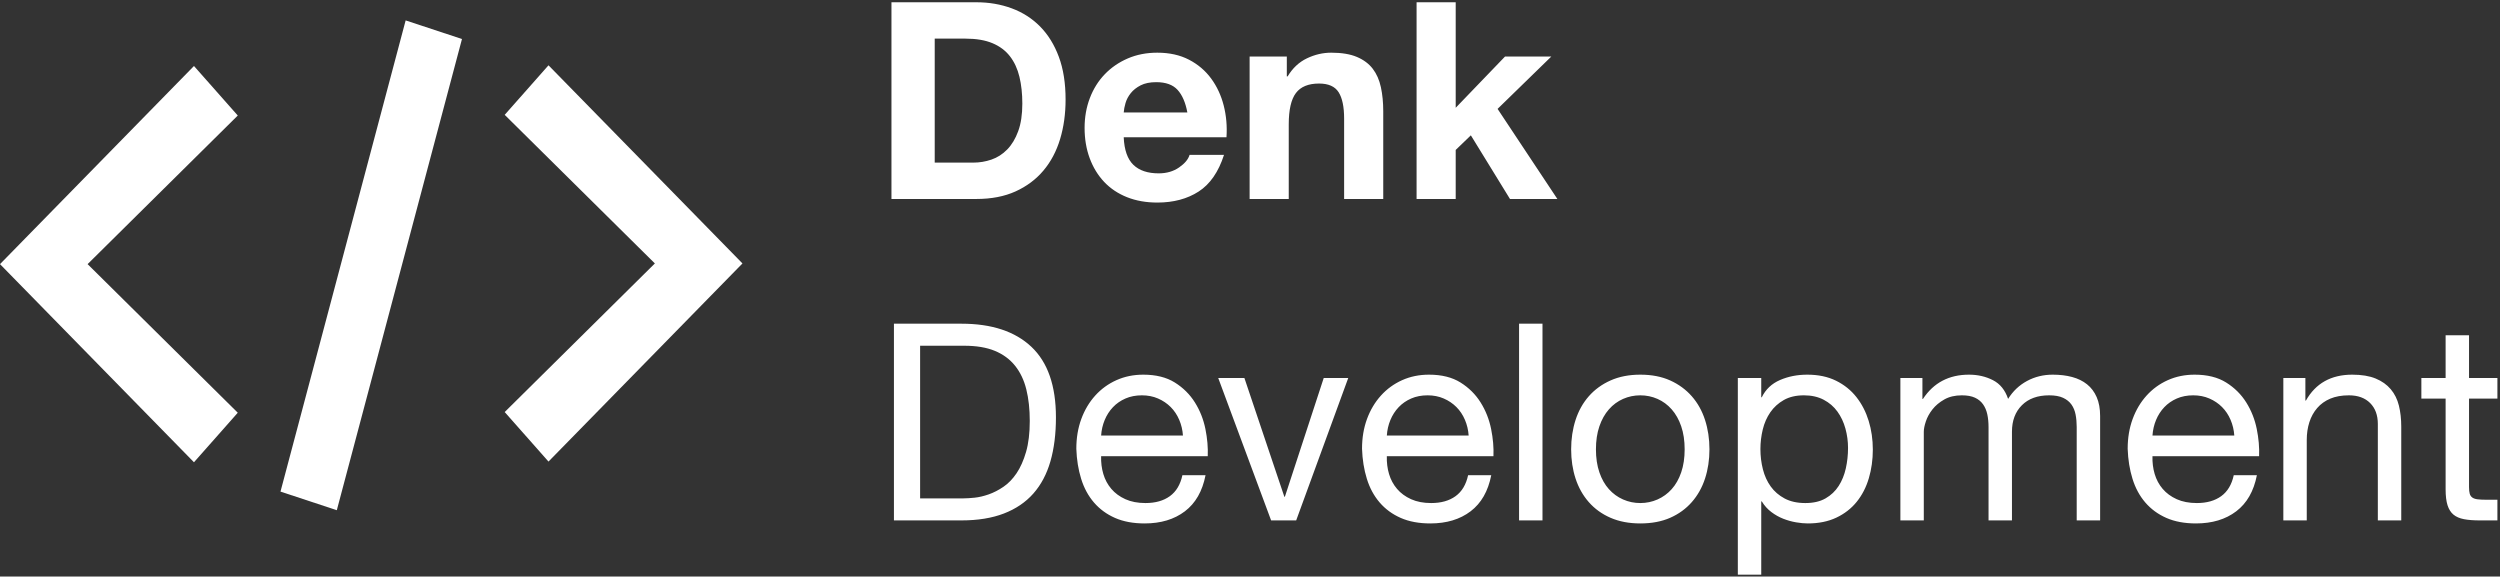 <?xml version="1.0" encoding="UTF-8" standalone="no"?>
<svg width="490px" height="113px" viewBox="0 0 490 113" version="1.1" xmlns="http://www.w3.org/2000/svg" xmlns:xlink="http://www.w3.org/1999/xlink">
    <rect x="0" y="0" width="490" height="113" fill="#333333" stroke="none"/>
    <!-- Generator: Sketch 3.8.3 (29802) - http://www.bohemiancoding.com/sketch -->
    <title>Logo</title>
    <desc>Created with Sketch.</desc>
    <defs></defs>
    <g id="Page-1" stroke="none" stroke-width="1" fill="none" fill-rule="evenodd">
        <g id="Logo" fill="#FFFFFF">
            <path d="M183.204,31.872 L183.204,7.572 L189.252,7.572 C191.34,7.572 193.095,7.869 194.517,8.463 C195.939,9.057 197.082,9.912 197.946,11.028 C198.81,12.144 199.431,13.485 199.809,15.051 C200.187,16.617 200.376,18.372 200.376,20.316 C200.376,22.44 200.106,24.24 199.566,25.716 C199.026,27.192 198.306,28.389 197.406,29.307 C196.506,30.225 195.48,30.882 194.328,31.278 C193.176,31.674 191.988,31.872 190.764,31.872 L183.204,31.872 Z M174.726,0.444 L174.726,39 L191.358,39 C194.31,39 196.875,38.505 199.053,37.515 C201.231,36.525 203.049,35.166 204.507,33.438 C205.965,31.71 207.054,29.658 207.774,27.282 C208.494,24.906 208.854,22.314 208.854,19.506 C208.854,16.302 208.413,13.512 207.531,11.136 C206.649,8.76 205.425,6.78 203.859,5.196 C202.293,3.612 200.439,2.424 198.297,1.632 C196.155,0.84 193.842,0.444 191.358,0.444 L174.726,0.444 Z M232.722,22.044 L220.248,22.044 C220.284,21.504 220.401,20.892 220.599,20.208 C220.797,19.524 221.139,18.876 221.625,18.264 C222.111,17.652 222.759,17.139 223.569,16.725 C224.379,16.311 225.396,16.104 226.62,16.104 C228.492,16.104 229.887,16.608 230.805,17.616 C231.723,18.624 232.362,20.1 232.722,22.044 L232.722,22.044 Z M220.248,26.904 L240.39,26.904 C240.534,24.744 240.354,22.674 239.85,20.694 C239.346,18.714 238.527,16.95 237.393,15.402 C236.259,13.854 234.81,12.621 233.046,11.703 C231.282,10.785 229.212,10.326 226.836,10.326 C224.712,10.326 222.777,10.704 221.031,11.46 C219.285,12.216 217.782,13.251 216.522,14.565 C215.262,15.879 214.29,17.436 213.606,19.236 C212.922,21.036 212.58,22.98 212.58,25.068 C212.58,27.228 212.913,29.208 213.579,31.008 C214.245,32.808 215.19,34.356 216.414,35.652 C217.638,36.948 219.132,37.947 220.896,38.649 C222.66,39.351 224.64,39.702 226.836,39.702 C230.004,39.702 232.704,38.982 234.936,37.542 C237.168,36.102 238.824,33.708 239.904,30.36 L233.154,30.36 C232.902,31.224 232.218,32.043 231.102,32.817 C229.986,33.591 228.654,33.978 227.106,33.978 C224.946,33.978 223.29,33.42 222.138,32.304 C220.986,31.188 220.356,29.388 220.248,26.904 L220.248,26.904 Z M244.926,11.082 L244.926,39 L252.594,39 L252.594,24.366 C252.594,21.522 253.062,19.479 253.998,18.237 C254.934,16.995 256.446,16.374 258.534,16.374 C260.37,16.374 261.648,16.941 262.368,18.075 C263.088,19.209 263.448,20.928 263.448,23.232 L263.448,39 L271.116,39 L271.116,21.828 C271.116,20.1 270.963,18.525 270.657,17.103 C270.351,15.681 269.82,14.475 269.064,13.485 C268.308,12.495 267.273,11.721 265.959,11.163 C264.645,10.605 262.962,10.326 260.91,10.326 C259.29,10.326 257.706,10.695 256.158,11.433 C254.61,12.171 253.35,13.35 252.378,14.97 L252.216,14.97 L252.216,11.082 L244.926,11.082 Z M277.65,0.444 L277.65,39 L285.318,39 L285.318,29.388 L288.288,26.526 L295.956,39 L305.244,39 L293.526,21.342 L304.056,11.082 L294.984,11.082 L285.318,21.126 L285.318,0.444 L277.65,0.444 Z M180.342,97.68 L180.342,67.764 L188.982,67.764 C191.358,67.764 193.356,68.097 194.976,68.763 C196.596,69.429 197.919,70.401 198.945,71.679 C199.971,72.957 200.709,74.505 201.159,76.323 C201.609,78.141 201.834,80.202 201.834,82.506 C201.834,84.882 201.591,86.907 201.105,88.581 C200.619,90.255 199.998,91.65 199.242,92.766 C198.486,93.882 197.631,94.764 196.677,95.412 C195.723,96.06 194.76,96.555 193.788,96.897 C192.816,97.239 191.898,97.455 191.034,97.545 C190.17,97.635 189.45,97.68 188.874,97.68 L180.342,97.68 Z M175.212,63.444 L175.212,102 L188.442,102 C191.646,102 194.418,101.55 196.758,100.65 C199.098,99.75 201.024,98.445 202.536,96.735 C204.048,95.025 205.164,92.919 205.884,90.417 C206.604,87.915 206.964,85.044 206.964,81.804 C206.964,75.612 205.362,71.004 202.158,67.98 C198.954,64.956 194.382,63.444 188.442,63.444 L175.212,63.444 Z M231.858,85.368 L215.82,85.368 C215.892,84.288 216.126,83.271 216.522,82.317 C216.918,81.363 217.458,80.526 218.142,79.806 C218.826,79.086 219.645,78.519 220.599,78.105 C221.553,77.691 222.624,77.484 223.812,77.484 C224.964,77.484 226.017,77.691 226.971,78.105 C227.925,78.519 228.753,79.077 229.455,79.779 C230.157,80.481 230.715,81.318 231.129,82.29 C231.543,83.262 231.786,84.288 231.858,85.368 L231.858,85.368 Z M236.286,93.144 L231.75,93.144 C231.354,94.98 230.535,96.348 229.293,97.248 C228.051,98.148 226.458,98.598 224.514,98.598 C223.002,98.598 221.688,98.346 220.572,97.842 C219.456,97.338 218.538,96.663 217.818,95.817 C217.098,94.971 216.576,93.999 216.252,92.901 C215.928,91.803 215.784,90.642 215.82,89.418 L236.718,89.418 C236.79,87.726 236.637,85.944 236.259,84.072 C235.881,82.2 235.197,80.472 234.207,78.888 C233.217,77.304 231.903,75.999 230.265,74.973 C228.627,73.947 226.566,73.434 224.082,73.434 C222.174,73.434 220.419,73.794 218.817,74.514 C217.215,75.234 215.829,76.242 214.659,77.538 C213.489,78.834 212.58,80.364 211.932,82.128 C211.284,83.892 210.96,85.836 210.96,87.96 C211.032,90.084 211.347,92.046 211.905,93.846 C212.463,95.646 213.3,97.194 214.416,98.49 C215.532,99.786 216.909,100.794 218.547,101.514 C220.185,102.234 222.12,102.594 224.352,102.594 C227.52,102.594 230.148,101.802 232.236,100.218 C234.324,98.634 235.674,96.276 236.286,93.144 L236.286,93.144 Z M254.052,102 L264.258,74.082 L259.452,74.082 L251.838,97.356 L251.73,97.356 L243.9,74.082 L238.77,74.082 L249.138,102 L254.052,102 Z M287.856,85.368 L271.818,85.368 C271.89,84.288 272.124,83.271 272.52,82.317 C272.916,81.363 273.456,80.526 274.14,79.806 C274.824,79.086 275.643,78.519 276.597,78.105 C277.551,77.691 278.622,77.484 279.81,77.484 C280.962,77.484 282.015,77.691 282.969,78.105 C283.923,78.519 284.751,79.077 285.453,79.779 C286.155,80.481 286.713,81.318 287.127,82.29 C287.541,83.262 287.784,84.288 287.856,85.368 L287.856,85.368 Z M292.284,93.144 L287.748,93.144 C287.352,94.98 286.533,96.348 285.291,97.248 C284.049,98.148 282.456,98.598 280.512,98.598 C279,98.598 277.686,98.346 276.57,97.842 C275.454,97.338 274.536,96.663 273.816,95.817 C273.096,94.971 272.574,93.999 272.25,92.901 C271.926,91.803 271.782,90.642 271.818,89.418 L292.716,89.418 C292.788,87.726 292.635,85.944 292.257,84.072 C291.879,82.2 291.195,80.472 290.205,78.888 C289.215,77.304 287.901,75.999 286.263,74.973 C284.625,73.947 282.564,73.434 280.08,73.434 C278.172,73.434 276.417,73.794 274.815,74.514 C273.213,75.234 271.827,76.242 270.657,77.538 C269.487,78.834 268.578,80.364 267.93,82.128 C267.282,83.892 266.958,85.836 266.958,87.96 C267.03,90.084 267.345,92.046 267.903,93.846 C268.461,95.646 269.298,97.194 270.414,98.49 C271.53,99.786 272.907,100.794 274.545,101.514 C276.183,102.234 278.118,102.594 280.35,102.594 C283.518,102.594 286.146,101.802 288.234,100.218 C290.322,98.634 291.672,96.276 292.284,93.144 L292.284,93.144 Z M297.738,63.444 L297.738,102 L302.328,102 L302.328,63.444 L297.738,63.444 Z M312.804,88.068 C312.804,86.376 313.029,84.873 313.479,83.559 C313.929,82.245 314.55,81.138 315.342,80.238 C316.134,79.338 317.061,78.654 318.123,78.186 C319.185,77.718 320.31,77.484 321.498,77.484 C322.686,77.484 323.811,77.718 324.873,78.186 C325.935,78.654 326.862,79.338 327.654,80.238 C328.446,81.138 329.067,82.245 329.517,83.559 C329.967,84.873 330.192,86.376 330.192,88.068 C330.192,89.76 329.967,91.263 329.517,92.577 C329.067,93.891 328.446,94.989 327.654,95.871 C326.862,96.753 325.935,97.428 324.873,97.896 C323.811,98.364 322.686,98.598 321.498,98.598 C320.31,98.598 319.185,98.364 318.123,97.896 C317.061,97.428 316.134,96.753 315.342,95.871 C314.55,94.989 313.929,93.891 313.479,92.577 C313.029,91.263 312.804,89.76 312.804,88.068 L312.804,88.068 Z M307.944,88.068 C307.944,90.12 308.232,92.028 308.808,93.792 C309.384,95.556 310.248,97.095 311.4,98.409 C312.552,99.723 313.974,100.749 315.666,101.487 C317.358,102.225 319.302,102.594 321.498,102.594 C323.73,102.594 325.683,102.225 327.357,101.487 C329.031,100.749 330.444,99.723 331.596,98.409 C332.748,97.095 333.612,95.556 334.188,93.792 C334.764,92.028 335.052,90.12 335.052,88.068 C335.052,86.016 334.764,84.099 334.188,82.317 C333.612,80.535 332.748,78.987 331.596,77.673 C330.444,76.359 329.031,75.324 327.357,74.568 C325.683,73.812 323.73,73.434 321.498,73.434 C319.302,73.434 317.358,73.812 315.666,74.568 C313.974,75.324 312.552,76.359 311.4,77.673 C310.248,78.987 309.384,80.535 308.808,82.317 C308.232,84.099 307.944,86.016 307.944,88.068 L307.944,88.068 Z M340.614,74.082 L340.614,112.638 L345.204,112.638 L345.204,98.274 L345.312,98.274 C345.816,99.102 346.437,99.795 347.175,100.353 C347.913,100.911 348.696,101.352 349.524,101.676 C350.352,102 351.189,102.234 352.035,102.378 C352.881,102.522 353.646,102.594 354.33,102.594 C356.454,102.594 358.317,102.216 359.919,101.46 C361.521,100.704 362.853,99.669 363.915,98.355 C364.977,97.041 365.769,95.502 366.291,93.738 C366.813,91.974 367.074,90.102 367.074,88.122 C367.074,86.142 366.804,84.27 366.264,82.506 C365.724,80.742 364.923,79.185 363.861,77.835 C362.799,76.485 361.467,75.414 359.865,74.622 C358.263,73.83 356.382,73.434 354.222,73.434 C352.278,73.434 350.496,73.785 348.876,74.487 C347.256,75.189 346.068,76.314 345.312,77.862 L345.204,77.862 L345.204,74.082 L340.614,74.082 Z M362.214,87.798 C362.214,89.166 362.07,90.498 361.782,91.794 C361.494,93.09 361.026,94.242 360.378,95.25 C359.73,96.258 358.875,97.068 357.813,97.68 C356.751,98.292 355.428,98.598 353.844,98.598 C352.26,98.598 350.91,98.301 349.794,97.707 C348.678,97.113 347.769,96.33 347.067,95.358 C346.365,94.386 345.852,93.261 345.528,91.983 C345.204,90.705 345.042,89.382 345.042,88.014 C345.042,86.718 345.195,85.44 345.501,84.18 C345.807,82.92 346.302,81.795 346.986,80.805 C347.67,79.815 348.552,79.014 349.632,78.402 C350.712,77.79 352.026,77.484 353.574,77.484 C355.05,77.484 356.337,77.772 357.435,78.348 C358.533,78.924 359.433,79.698 360.135,80.67 C360.837,81.642 361.359,82.749 361.701,83.991 C362.043,85.233 362.214,86.502 362.214,87.798 L362.214,87.798 Z M372.474,74.082 L372.474,102 L377.064,102 L377.064,84.612 C377.064,84.072 377.199,83.397 377.469,82.587 C377.739,81.777 378.171,80.994 378.765,80.238 C379.359,79.482 380.133,78.834 381.087,78.294 C382.041,77.754 383.184,77.484 384.516,77.484 C385.56,77.484 386.415,77.637 387.081,77.943 C387.747,78.249 388.278,78.681 388.674,79.239 C389.07,79.797 389.349,80.454 389.511,81.21 C389.673,81.966 389.754,82.794 389.754,83.694 L389.754,102 L394.344,102 L394.344,84.612 C394.344,82.452 394.992,80.724 396.288,79.428 C397.584,78.132 399.366,77.484 401.634,77.484 C402.75,77.484 403.659,77.646 404.361,77.97 C405.063,78.294 405.612,78.735 406.008,79.293 C406.404,79.851 406.674,80.508 406.818,81.264 C406.962,82.02 407.034,82.83 407.034,83.694 L407.034,102 L411.624,102 L411.624,81.534 C411.624,80.094 411.399,78.861 410.949,77.835 C410.499,76.809 409.869,75.972 409.059,75.324 C408.249,74.676 407.277,74.199 406.143,73.893 C405.009,73.587 403.74,73.434 402.336,73.434 C400.5,73.434 398.817,73.848 397.287,74.676 C395.757,75.504 394.524,76.674 393.588,78.186 C393.012,76.458 392.022,75.234 390.618,74.514 C389.214,73.794 387.648,73.434 385.92,73.434 C381.996,73.434 378.99,75.018 376.902,78.186 L376.794,78.186 L376.794,74.082 L372.474,74.082 Z M437.922,85.368 L421.884,85.368 C421.956,84.288 422.19,83.271 422.586,82.317 C422.982,81.363 423.522,80.526 424.206,79.806 C424.89,79.086 425.709,78.519 426.663,78.105 C427.617,77.691 428.688,77.484 429.876,77.484 C431.028,77.484 432.081,77.691 433.035,78.105 C433.989,78.519 434.817,79.077 435.519,79.779 C436.221,80.481 436.779,81.318 437.193,82.29 C437.607,83.262 437.85,84.288 437.922,85.368 L437.922,85.368 Z M442.35,93.144 L437.814,93.144 C437.418,94.98 436.599,96.348 435.357,97.248 C434.115,98.148 432.522,98.598 430.578,98.598 C429.066,98.598 427.752,98.346 426.636,97.842 C425.52,97.338 424.602,96.663 423.882,95.817 C423.162,94.971 422.64,93.999 422.316,92.901 C421.992,91.803 421.848,90.642 421.884,89.418 L442.782,89.418 C442.854,87.726 442.701,85.944 442.323,84.072 C441.945,82.2 441.261,80.472 440.271,78.888 C439.281,77.304 437.967,75.999 436.329,74.973 C434.691,73.947 432.63,73.434 430.146,73.434 C428.238,73.434 426.483,73.794 424.881,74.514 C423.279,75.234 421.893,76.242 420.723,77.538 C419.553,78.834 418.644,80.364 417.996,82.128 C417.348,83.892 417.024,85.836 417.024,87.96 C417.096,90.084 417.411,92.046 417.969,93.846 C418.527,95.646 419.364,97.194 420.48,98.49 C421.596,99.786 422.973,100.794 424.611,101.514 C426.249,102.234 428.184,102.594 430.416,102.594 C433.584,102.594 436.212,101.802 438.3,100.218 C440.388,98.634 441.738,96.276 442.35,93.144 L442.35,93.144 Z M447.534,74.082 L447.534,102 L452.124,102 L452.124,86.232 C452.124,84.972 452.295,83.811 452.637,82.749 C452.979,81.687 453.492,80.76 454.176,79.968 C454.86,79.176 455.715,78.564 456.741,78.132 C457.767,77.7 458.982,77.484 460.386,77.484 C462.15,77.484 463.536,77.988 464.544,78.996 C465.552,80.004 466.056,81.372 466.056,83.1 L466.056,102 L470.646,102 L470.646,83.64 C470.646,82.128 470.493,80.751 470.187,79.509 C469.881,78.267 469.35,77.196 468.594,76.296 C467.838,75.396 466.848,74.694 465.624,74.19 C464.4,73.686 462.87,73.434 461.034,73.434 C456.894,73.434 453.87,75.126 451.962,78.51 L451.854,78.51 L451.854,74.082 L447.534,74.082 Z M483.93,74.082 L483.93,65.712 L479.34,65.712 L479.34,74.082 L474.588,74.082 L474.588,78.132 L479.34,78.132 L479.34,95.898 C479.34,97.194 479.466,98.238 479.718,99.03 C479.97,99.822 480.357,100.434 480.879,100.866 C481.401,101.298 482.085,101.595 482.931,101.757 C483.777,101.919 484.794,102 485.982,102 L489.492,102 L489.492,97.95 L487.386,97.95 C486.666,97.95 486.081,97.923 485.631,97.869 C485.181,97.815 484.83,97.698 484.578,97.518 C484.326,97.338 484.155,97.086 484.065,96.762 C483.975,96.438 483.93,96.006 483.93,95.466 L483.93,78.132 L489.492,78.132 L489.492,74.082 L483.93,74.082 Z" id="Denk"></path>
            <g id="Symbol" transform="translate(0, 4)">
                <polygon id="/" points="79.508 0 54.976 92.354 66.015 96 90.548 3.646"></polygon>
                <polygon id="&gt;" transform="translate(122.222, 47.634) rotate(180) translate(-122.222, -47.634) " points="145.524 18.508 136.939 8.8 98.921 47.634 136.939 86.468 145.524 76.759 116.09 47.634"></polygon>
                <polygon id="&lt;" points="46.603 18.644 38.018 8.936 5.70136162e-14 47.769 38.018 86.603 46.603 76.895 17.17 47.769"></polygon>
            </g>
        </g>
    </g>
</svg>